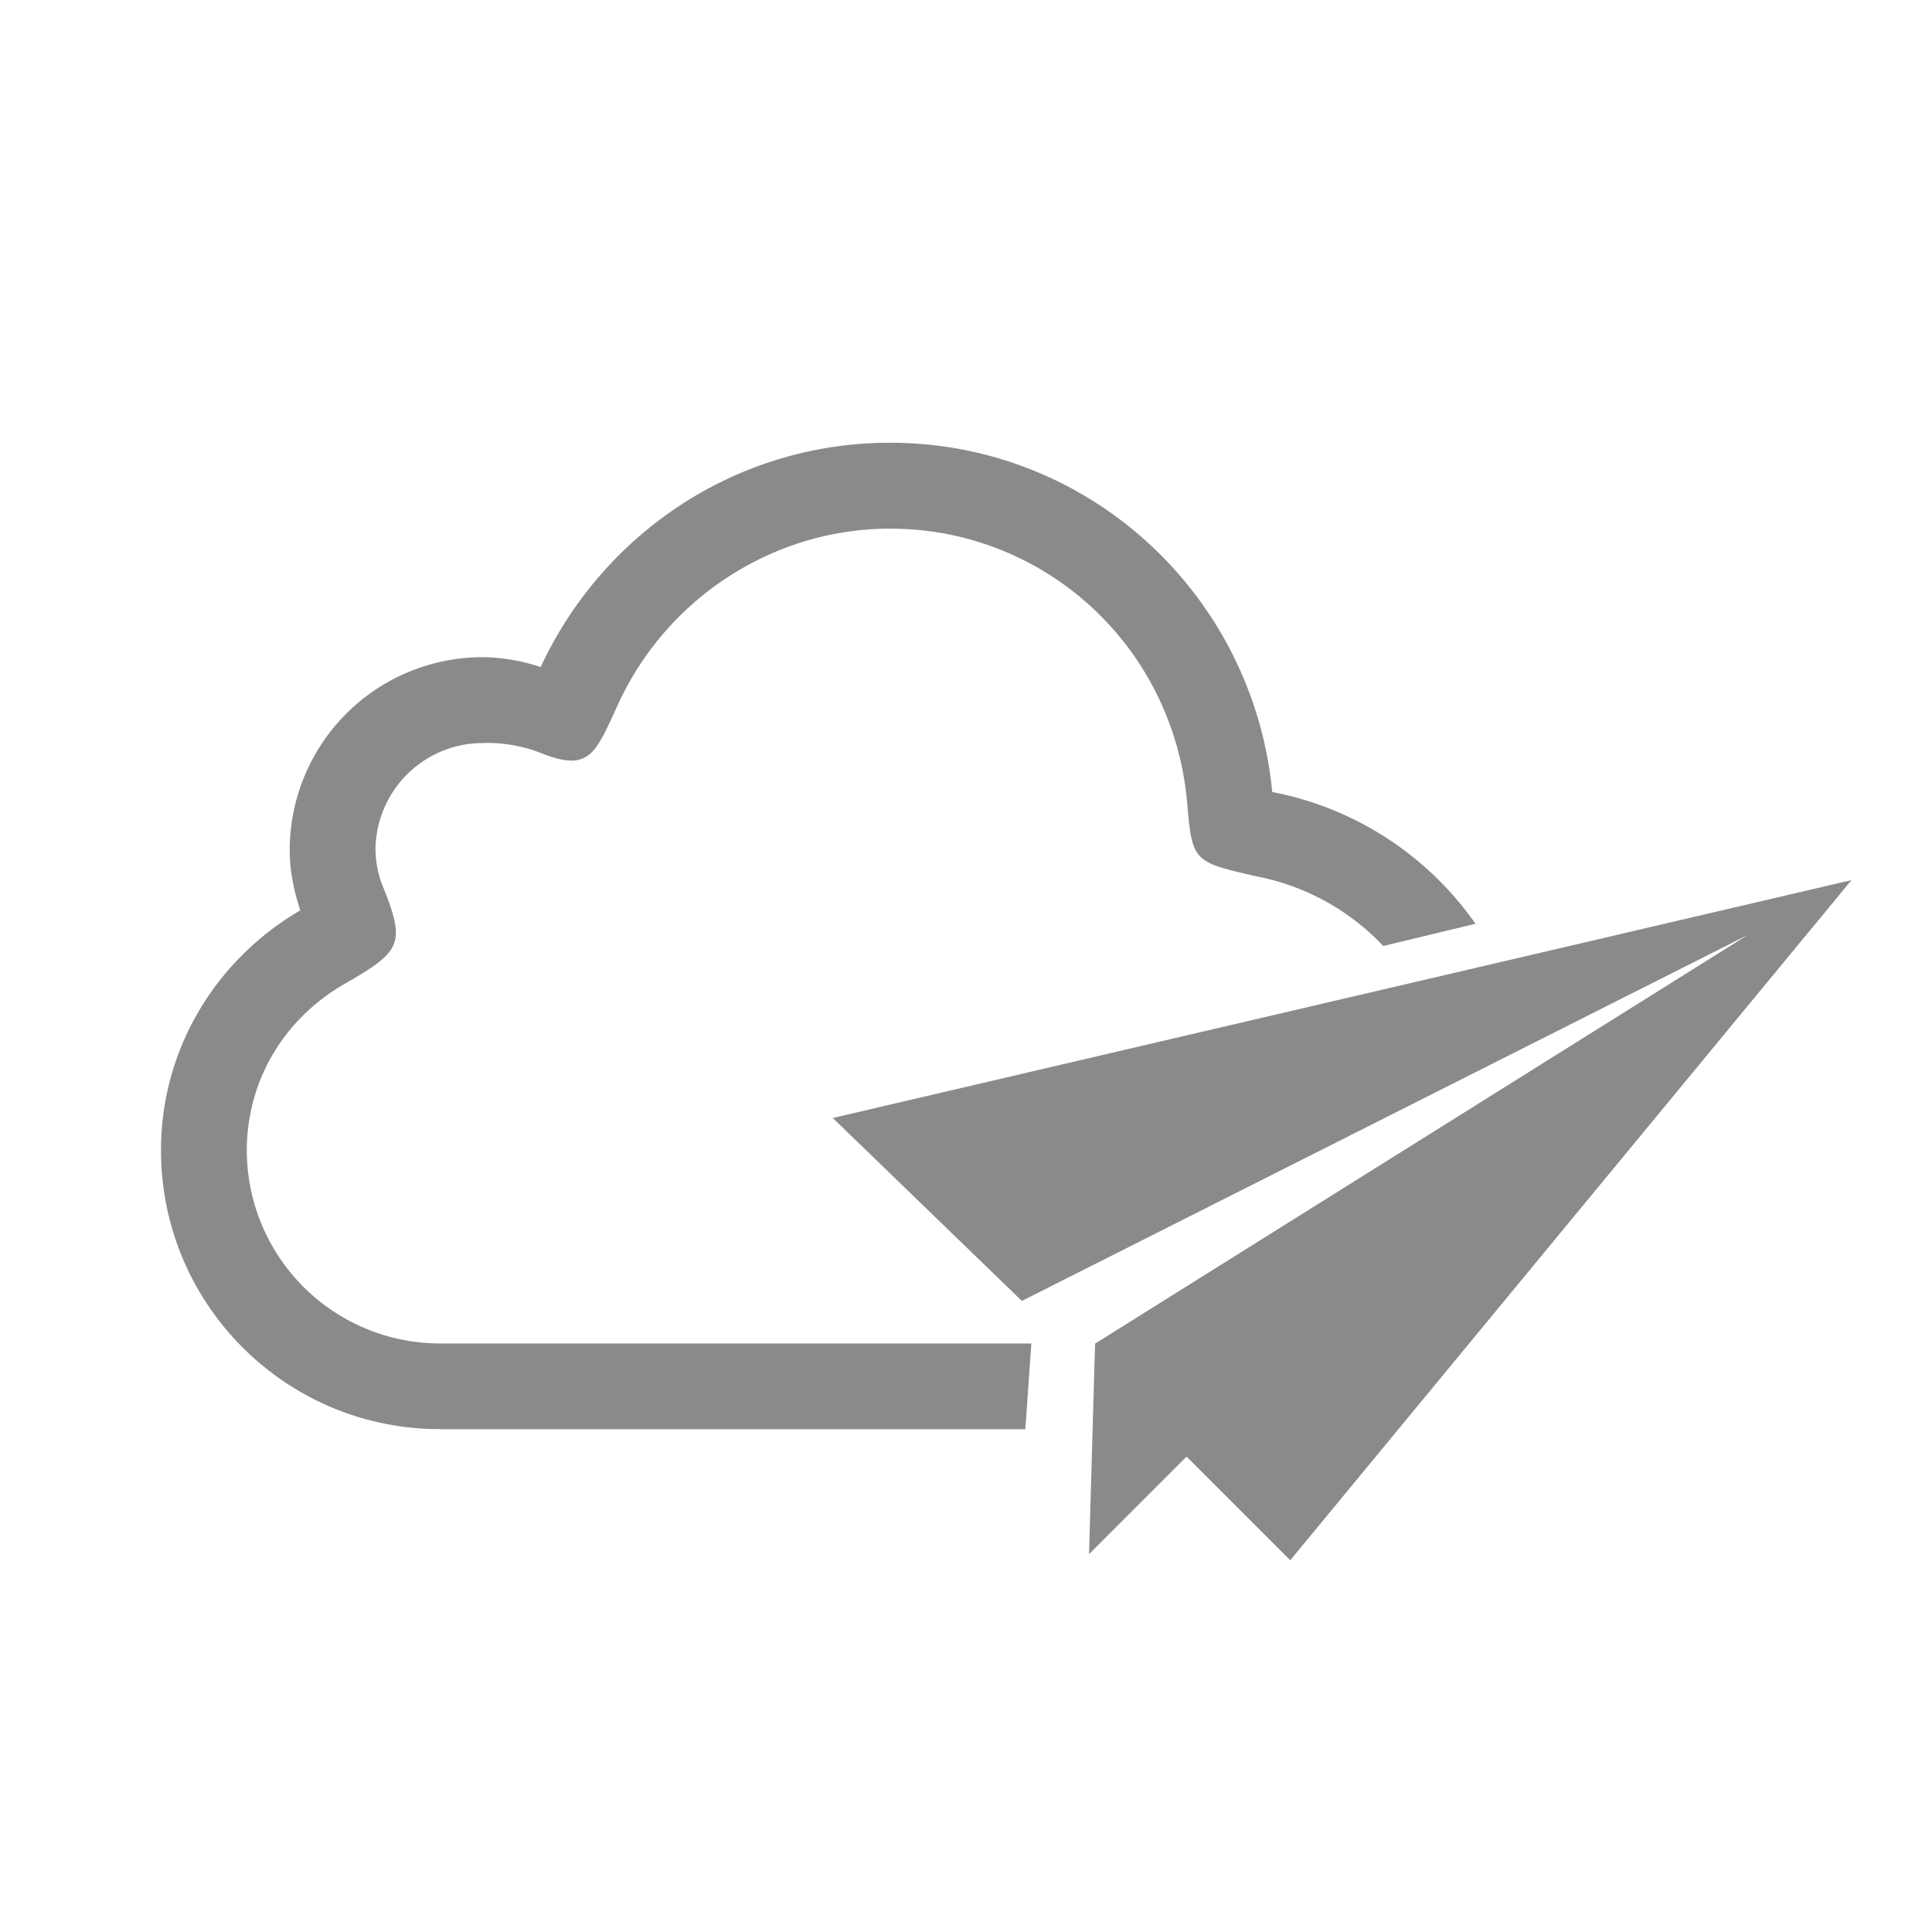 <?xml version="1.0" standalone="no"?><!DOCTYPE svg PUBLIC "-//W3C//DTD SVG 1.1//EN" "http://www.w3.org/Graphics/SVG/1.1/DTD/svg11.dtd"><svg t="1552641970963" class="icon" style="" viewBox="0 0 1024 1024" version="1.1" xmlns="http://www.w3.org/2000/svg" p-id="12590" xmlns:xlink="http://www.w3.org/1999/xlink" width="40" height="40"><defs><style type="text/css"></style></defs><path d="M543.445 757.547l3.179-45.483H233.088a102.464 102.464 0 0 1-102.272-102.336c0-36.33 19.157-69.227 51.221-87.893 31.147-17.878 33.28-21.462 20.267-53.568a56.32 56.32 0 0 1-3.285-17.6 56.896 56.896 0 0 1 56.853-56.832s14.89-1.067 30.72 5.248c26.07 10.389 28.928 0.448 41.259-26.368 26.005-56.171 82.496-92.523 143.872-92.523 81.834 0 149.482 61.888 157.376 143.979 2.816 32.512 2.816 32.512 36.693 40.277a124.885 124.885 0 0 1 67.37 36.95l48.875-11.777a170.773 170.773 0 0 0-107.733-69.845c-9.899-103.68-96.256-185.11-202.56-185.11-82.283 0-152.683 48.854-185.173 118.891a100.757 100.757 0 0 0-30.72-5.248 102.293 102.293 0 0 0-102.294 102.272c0 11.2 2.262 21.803 5.611 31.915-44.01 25.664-73.835 72.683-73.835 127.21 0 81.622 66.134 147.755 147.755 147.755v0.043h310.357z" fill="#8a8a8a" p-id="12591"></path><path d="M441.387 592.555l100.224 96.96L926.379 495.53 580.416 712.149l-3.2 111.574 51.69-51.712 54.955 54.954 297.472-360.49z" fill="#8a8a8a" p-id="12592"></path></svg>